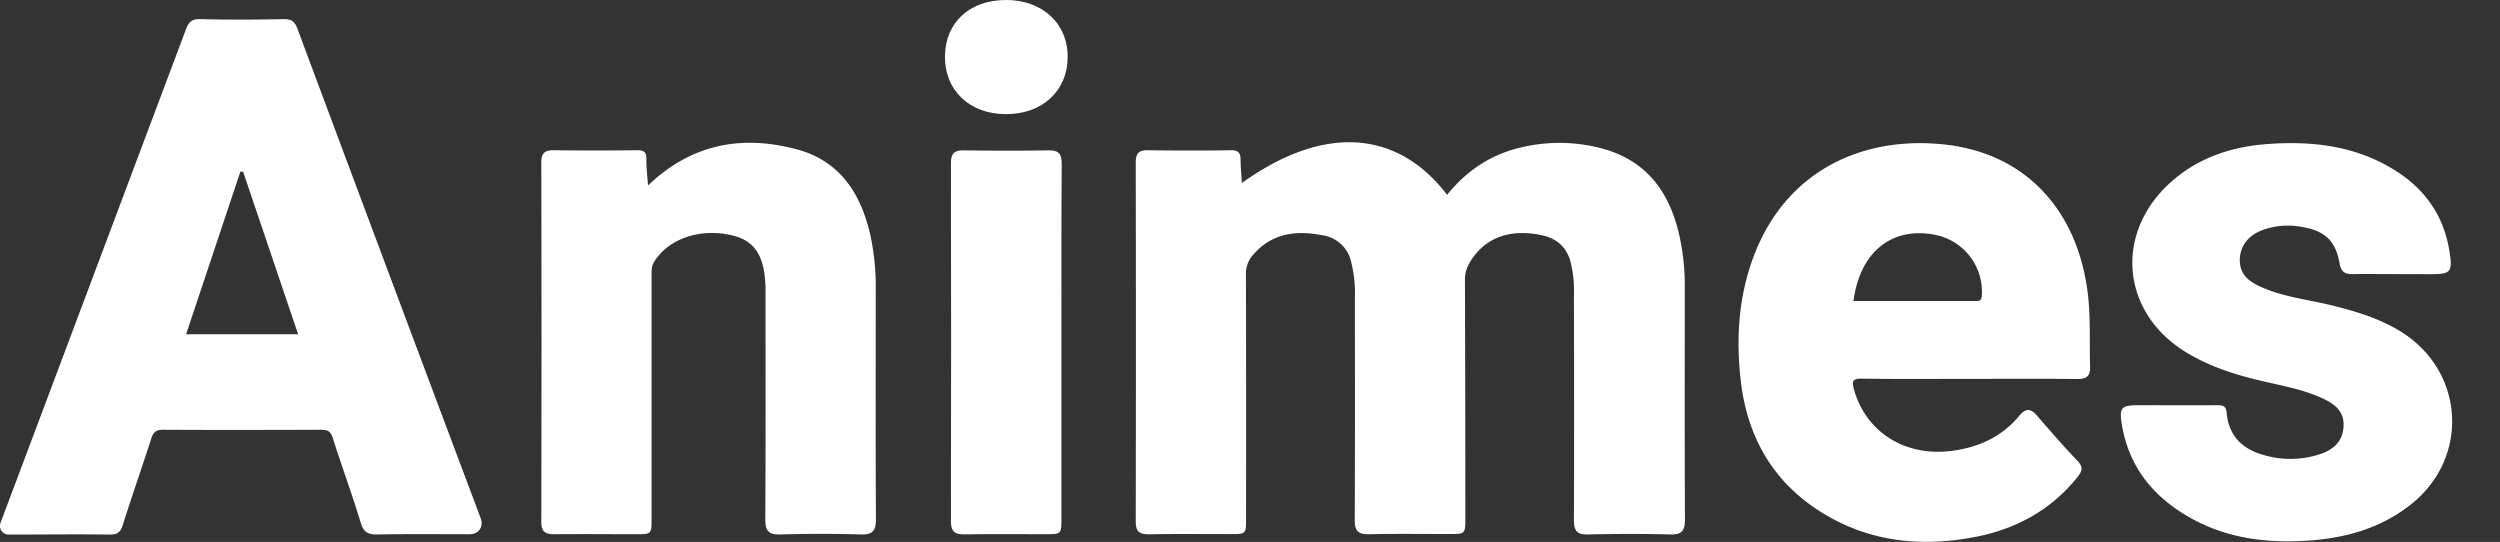 <svg xmlns="http://www.w3.org/2000/svg" viewBox="0 0 920 199.44">
	<rect x="0" y="0" width="920" height="199.44" fill="#333333" stroke="none"/>
	<defs>
		<style>
			.cls-1 {
				fill: #fff;
			}

			.cls-2 {
				fill: #61d9fa;
			}
		</style>
	</defs>
	<g id="Camada_2" data-name="Camada 2">
		<g id="Camada_1-2" data-name="Camada 1">
			<g id="animes-react-logo">
				<g id="animes-react-logo-text">
					<path id="letter-a" class="cls-1"
						d="M68.38,10.93c1-2.68,2.08-4,5.32-3.89,10.16.28,20.33.21,30.5,0,2.78-.05,4.18.63,5.2,3.37Q143,100.55,176.85,190.6c1.24,3.29-.63,6-4.16,6-11.22,0-22.44-.14-33.66.09-3.48.06-5.18-.7-6.28-4.32-3.18-10.51-7-20.81-10.32-31.29-.84-2.64-2.2-2.94-4.54-2.93-19.29.07-38.58.1-57.86,0-2.61,0-3.59.85-4.34,3.16-3.41,10.59-7.11,21.09-10.44,31.71-.85,2.71-1.89,3.74-4.86,3.7-11.63-.17-25.13,0-37.2,0a3.18,3.18,0,0,1-3-4.31ZM89.47,63.21l-1-.07L68.48,123h41.23C102.88,102.82,96.17,83,89.47,63.21Z" />
					<path id="letter-m" class="cls-1"
						d="M457,67.35c29.9-21.43,57-19.83,75.54,4.34,7.25-9,16.31-15,27.65-17.54a60.56,60.56,0,0,1,30.14.71c16.3,4.7,24.4,16.63,27.8,32.38A85.24,85.24,0,0,1,620,105.41c0,28.58-.07,57.15.06,85.73,0,3.94-1,5.65-5.27,5.54-10.16-.27-20.34-.24-30.5,0-4.05.09-5.1-1.49-5.08-5.26.11-27.53.06-55.07,0-82.6A44.4,44.4,0,0,0,577.87,96c-1.55-5.18-5-8.22-10.28-9.39-12.14-2.67-21.7,1-27,10.49A11.71,11.71,0,0,0,539.1,103q.14,43.75.15,87.52c0,6,0,6-6,6-9.87,0-19.74-.15-29.6.08-4,.09-5.12-1.41-5.1-5.22.11-27.24.07-54.47.05-81.71A47.59,47.59,0,0,0,497.13,96a12.58,12.58,0,0,0-10.28-9.39c-9.78-1.92-18.76-.91-25.74,7.19a10.41,10.41,0,0,0-2.61,7.28q.13,44.88.05,89.75c0,5.68,0,5.72-5.81,5.72-10,0-20-.1-30.05.06-3.47,0-4.75-1.11-4.74-4.64q.12-66.07,0-132.17c0-3.22,1-4.55,4.4-4.51,10.17.14,20.33.17,30.5,0,2.82-.06,3.67.93,3.68,3.5S456.83,64.09,457,67.35Z" />
					<path id="letter-e" class="cls-1"
						d="M724.54,139.42c-13.15,0-26.3.11-39.45-.08-3.36-.05-3.63,1-2.87,3.8,4.29,15.75,18.64,24.91,35.75,22.81,10-1.23,18.65-5.12,25.17-13,2.3-2.77,4.16-2.71,6.47,0,4.87,5.64,9.77,11.27,14.91,16.66,2.17,2.27,1.78,3.73,0,5.94-9.88,12.32-22.9,19.29-38.2,22.15-18.45,3.46-36.38,1.92-53-7.38-19.62-11-30.19-28.16-32.73-50.29-1.8-15.71-.78-31.19,4.92-46.11,11.79-30.83,39.52-44,69.92-40.76,30.7,3.3,48.79,24.8,52.72,53.62,1.28,9.35.72,18.72,1,28.08.11,3.54-1.3,4.65-4.76,4.61C751.15,139.33,737.84,139.42,724.54,139.42Zm-42.47-28.65q22.59,0,45.07,0c1.35,0,2.06-.2,2.17-1.92a21.37,21.37,0,0,0-17-22.4C696.32,83.21,684.47,92.63,682.07,110.77Z" />
					<path id="letter-n" class="cls-1"
						d="M238.47,68.25c16.17-15.44,34.62-18.63,54.65-13.32,16.06,4.26,23.76,16.41,27.21,31.77a89.56,89.56,0,0,1,1.94,19.94c0,28.13-.09,56.26.07,84.39,0,4.26-1.15,5.79-5.58,5.65q-14.79-.44-29.59,0c-4.49.14-5.56-1.51-5.54-5.71.16-27.09.08-54.18.08-81.26,0-1,0-2.09,0-3.13-.11-11.73-3.58-17.68-11.56-19.78-12-3.15-24.11.87-29.47,9.62-1,1.69-.91,3.39-.91,5.14q0,44.66,0,89.3c0,5.72,0,5.73-5.78,5.73-10,0-20-.09-30,0-3.42.05-4.79-1-4.79-4.61q.14-66.09,0-132.17c0-3.21,1.07-4.56,4.41-4.52q15.48.18,30.94,0c2.61,0,3.34.84,3.33,3.29C237.82,61.55,238.2,64.51,238.47,68.25Z" />
					<path id="letter-s" class="cls-1"
						d="M881.06,100.87c-5.08,0-10.17-.08-15.25,0-2.83.06-4.26-.78-4.81-3.85-1.52-8.44-5.3-12-13.79-13.49a27.25,27.25,0,0,0-14.56,1.11c-5.37,2-8.31,5.95-8.41,10.94-.1,5.34,3.34,8,7.62,9.92,8.51,3.89,17.82,4.75,26.75,7s17.53,4.86,25.31,9.8c23,14.6,24.84,45.9,3.7,63-11.23,9.09-24.46,12.76-38.57,13.67-14.68.95-29-.79-42.12-7.92-13.83-7.51-23.21-18.45-26-34.3-1.18-6.77-.46-7.63,6.22-7.63,9.57,0,19.14.06,28.7,0,2.24,0,3.33.21,3.58,2.93.73,8.21,5.66,13.17,13.45,15.35a34.78,34.78,0,0,0,21.17-.36c4.65-1.62,8-4.53,8.37-9.9s-2.81-8.19-7.1-10.25c-7.32-3.52-15.29-4.89-23.12-6.73-9.76-2.29-19.24-5.31-27.85-10.6-23.55-14.48-26.37-43.2-6.07-62C808.48,58.17,820.93,54,834.49,53c13.85-1,27.52.09,40.29,6.1,14.33,6.75,24.08,17.29,26.63,33.45,1.19,7.51.54,8.35-6.9,8.35Z" />
					<g id="letter-i">
						<path class="cls-1"
							d="M390.61,126.45v64.29c0,5.77-.08,5.85-5.67,5.85-10,0-20-.11-30,.06-3.63.06-5-1.05-5-4.83q.14-65.85,0-131.7c0-3.37,1-4.85,4.6-4.79,10.46.15,20.93.19,31.39,0,3.9-.07,4.8,1.56,4.78,5.07C390.56,82.4,390.61,104.43,390.61,126.45Z" />
						<path class="cls-1"
							d="M370.08,42c-13.32,0-22.52-8.85-22.34-21.37S356.91,0,370.26,0,393,8.65,392.9,21.09,383.49,42.08,370.08,42Z" />
					</g>
				</g>
			</g>
		</g>
	</g>
</svg>
